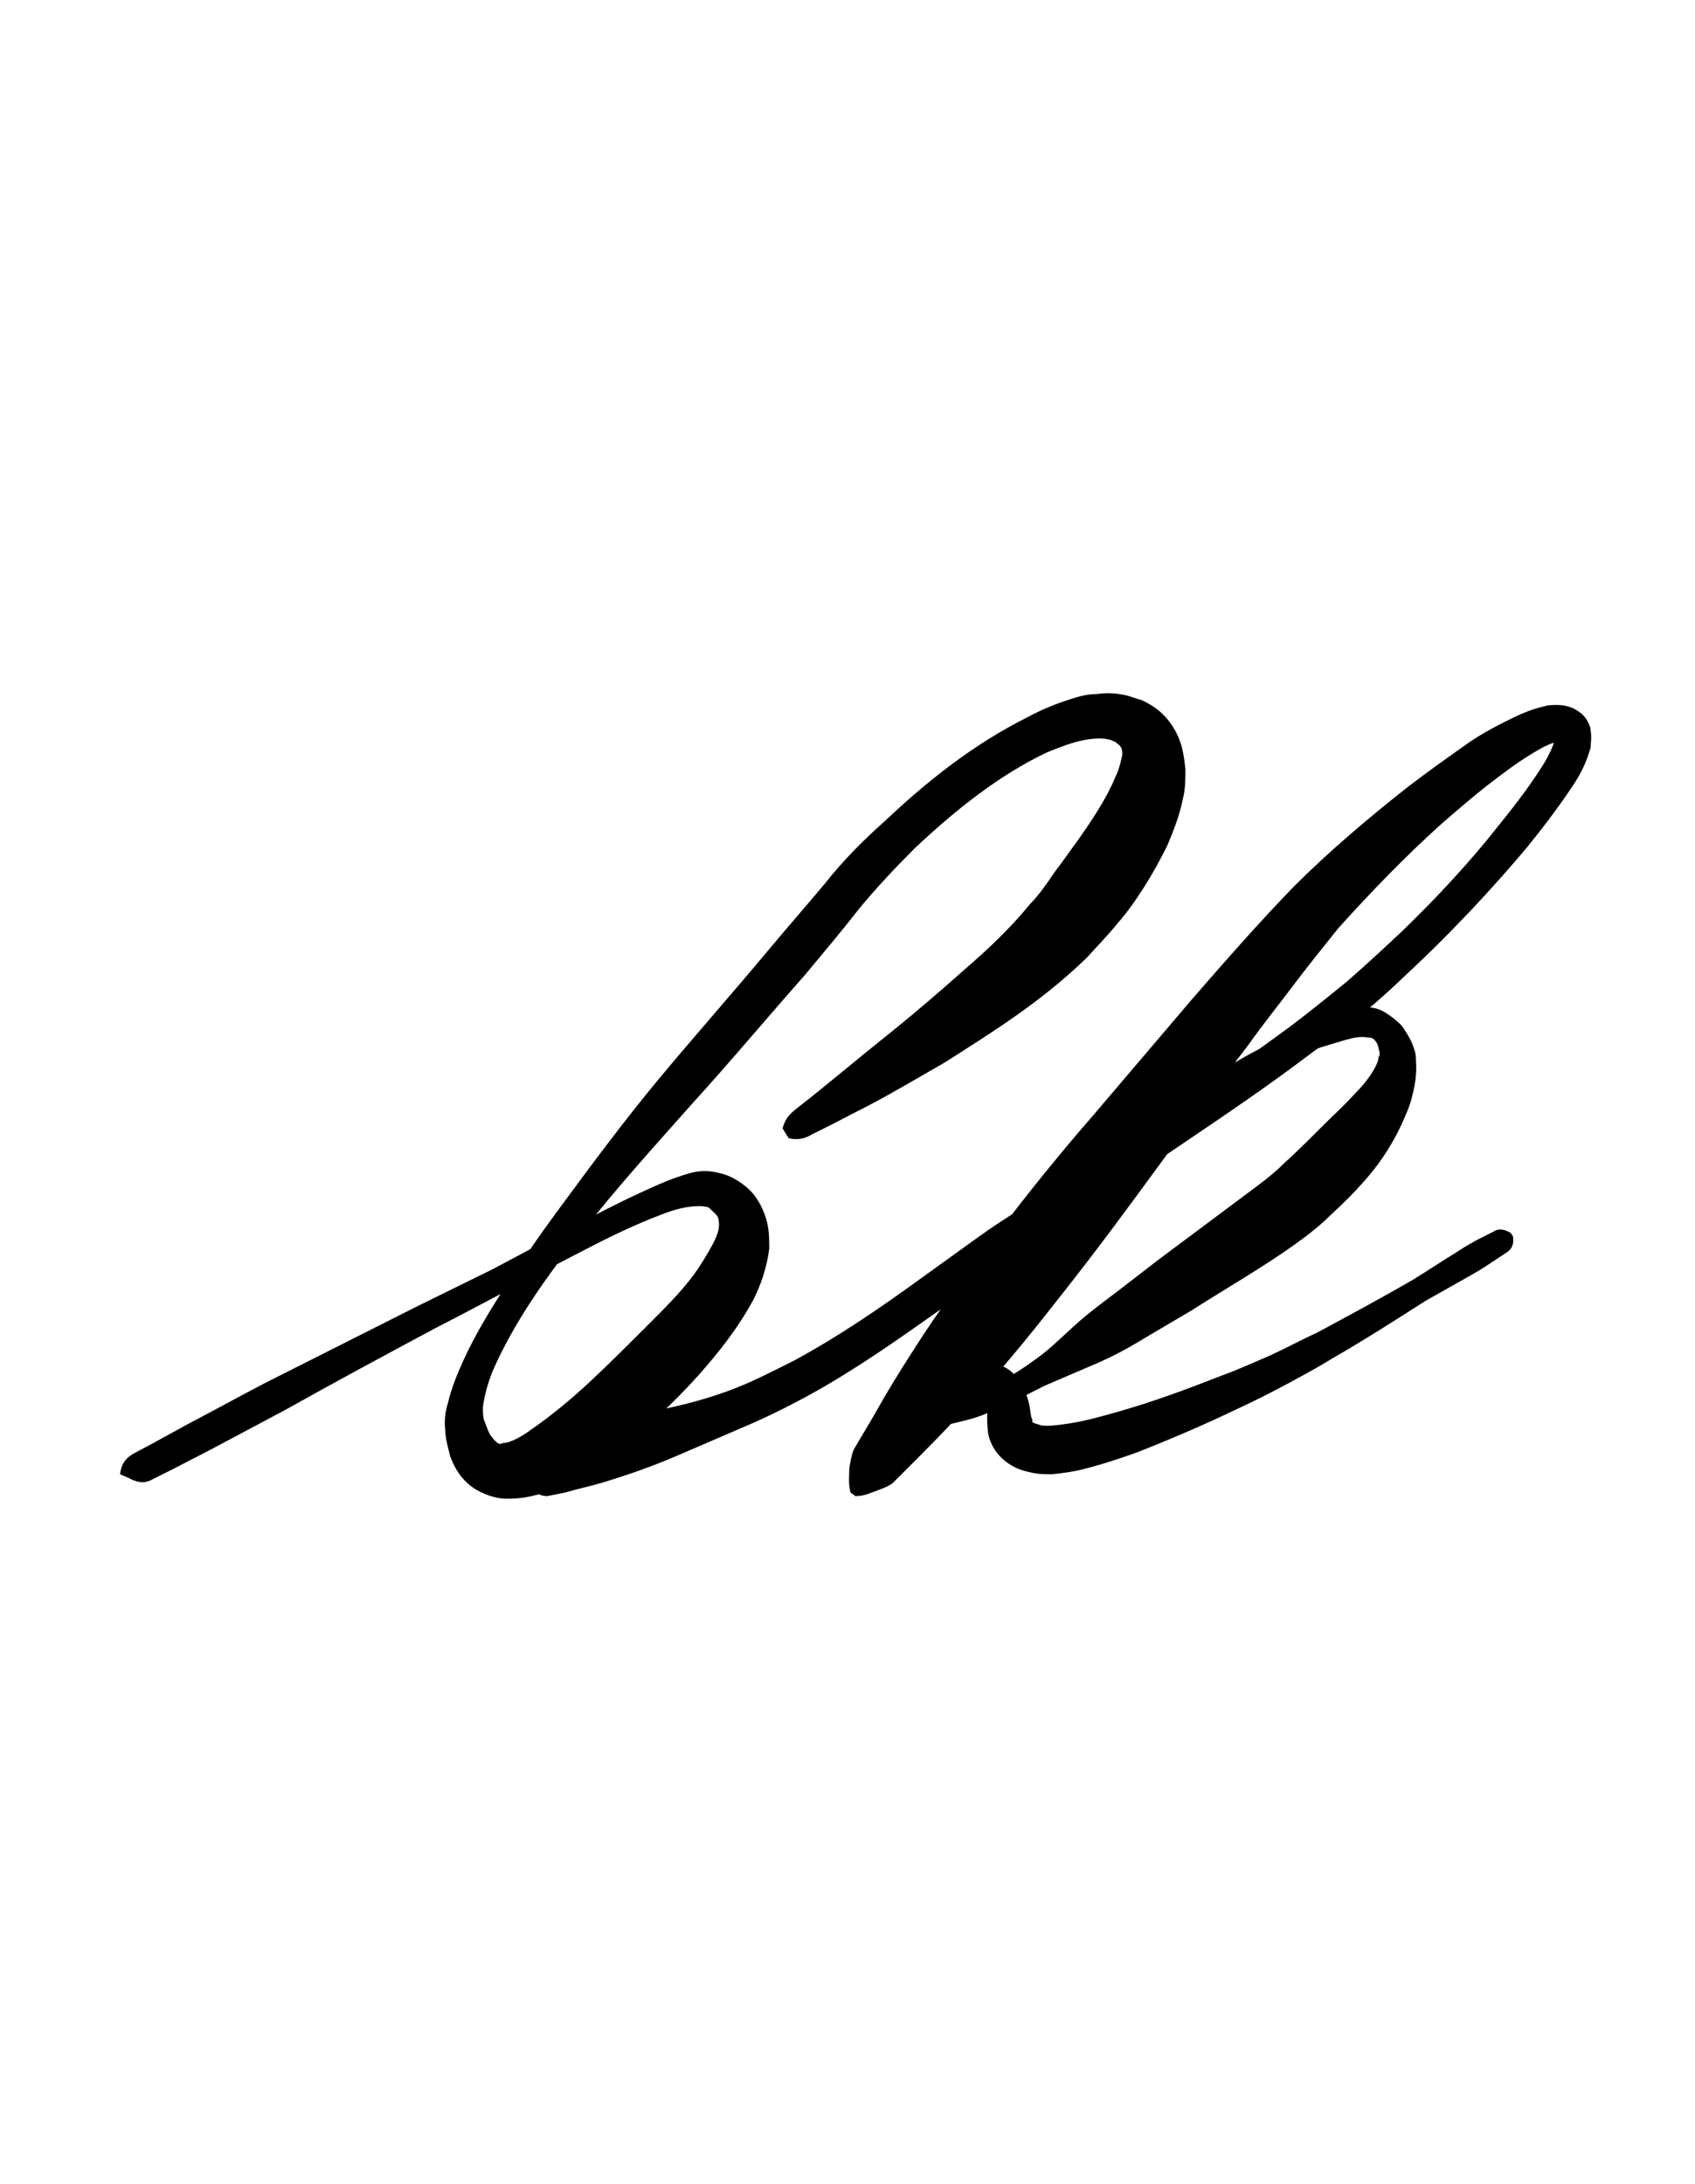 <?xml version="1.0" encoding="utf-8"?>
<!-- Generator: Adobe Illustrator 22.1.0, SVG Export Plug-In . SVG Version: 6.00 Build 0)  -->
<svg version="1.1" xmlns="http://www.w3.org/2000/svg" xmlns:xlink="http://www.w3.org/1999/xlink" x="0px" y="0px"
	 viewBox="0 0 139.7 180" style="enable-background:new 0 0 139.7 180;" xml:space="preserve">
<style type="text/css">
	.st0{display:none;}
	.st1{display:inline;fill:#FF0000;}
</style>
<g id="bg" class="st0">
	<polygon class="st1" points="135,0 133.7,0 133.4,0 130.3,0 129,0 128.7,0 127.7,0 127.4,0 127.1,0 124.3,0 124,0 123,0 122.7,0 
		122.4,0 121.6,0 121.4,0 121.1,0 119.7,0 118.3,0 118,0 117.7,0 117.5,0 116.8,0 116.7,0 116.3,0 115.5,0 115.2,0 115,0 115,0 
		113.7,0 113.4,0 112.8,0 112.1,0 112,0 111.6,0 111.5,0 111.1,0 110.8,0 110.5,0 110.3,0 110.3,0 109.5,0 109.2,0 109,0 108.9,0 
		108.7,0 108.1,0 107.7,0 107.4,0 107.1,0 106.8,0 106.4,0 106.1,0 105.8,0 105.6,0 105.5,0 105.1,0 104.8,0 104.8,0 104.5,0 
		104.3,0 104.2,0 104,0 103.2,0 103,0 102.9,0 102.7,0 102.4,0 102.1,0 101.7,0 101.6,0 101.4,0 101.1,0 100.7,0 100.4,0 100.1,0 
		100.1,0 99.8,0 99.5,0 99.3,0 99.1,0 98.8,0 98.5,0 98.3,0 98.2,0 98,0 97.7,0 97.5,0 96.8,0 96.8,0 96.7,0 96.3,0 96,0 95.7,0 
		95.5,0 95.4,0 95.2,0 95,0 94.6,0 94.6,0 94.4,0 94.1,0 93.8,0 93.4,0 93.3,0 93,0 92.8,0 92.8,0 92.1,0 92.1,0 92,0 91.6,0 
		91.5,0 91.1,0 90.8,0 90.5,0 90.3,0 89.9,0 89.9,0 89.7,0 89.5,0 89.4,0 89.2,0 88.9,0 88.6,0 88.6,0 88.2,0 88.2,0 88.1,0 88.1,0 
		87.4,0 87.3,0 86.9,0 86.8,0 86.6,0 86.4,0 86.1,0 85.8,0 85.6,0 85.5,0 85.2,0 85.1,0 84.8,0 84.8,0 84.5,0 84.2,0 83.9,0 83.8,0 
		83.5,0 83.5,0 83.4,0 83.2,0 82.9,0 82.6,0 82.5,0 82.2,0 82.2,0 82.1,0 81.9,0 81.9,0 81.7,0 80.9,0 80.7,0 80.6,0 80.4,0 80.1,0 
		80.1,0 79.8,0 79.5,0 79.3,0 79.1,0 79.1,0 78.8,0 78.8,0 78.5,0 78.2,0 77.8,0 77.8,0 77.5,0 77.5,0 77.2,0 77.2,0 76.8,0 76.4,0 
		76.2,0 76.2,0 76,0 75.9,0 75.9,0 75.7,0 75.4,0 74.6,0 74.6,0 74.6,0 74.4,0 74.1,0 73.8,0 73.4,0 73.3,0 73.1,0 73,0 72.8,0 
		72.8,0 72.5,0 72.3,0 72.1,0 71.7,0 71.5,0 71.5,0 71.2,0 71.2,0 70.4,0 70,0 69.9,0 69.9,0 69.9,0 69.9,0 69.7,0 69.4,0 68.6,0 
		68.6,0 68.2,0 68.2,0 68.1,0 67.6,0 67.4,0 67.3,0 67,0 66.9,0 66.8,0 66.6,0 66.5,0 66.3,0 66,0 65.7,0 65.3,0 65.2,0 65.2,0 
		65.2,0 64.4,0 64,0 63.9,0 63.8,0 63.7,0 63.5,0 63.5,0 63.4,0 62.9,0 62.6,0 62.5,0 62.2,0 62.2,0 61.9,0 61.9,0 61.6,0 61.3,0 
		61,0 60.9,0 60.6,0 60.6,0 60.5,0 60.3,0 60,0 59.6,0 59.6,0 59.3,0 59.1,0 59,0 58.8,0 58,0 57.8,0 57.8,0 57.7,0 57.5,0 57.5,0 
		57.2,0 57.2,0 56.9,0 56.6,0 56.4,0 56.2,0 56.2,0 55.9,0 55.9,0 55.6,0 55.3,0 54.9,0 54.9,0 54.6,0 54.6,0 54.3,0 54.1,0 53.9,0 
		53.6,0 53.3,0 53.1,0 53,0 52.8,0 52.5,0 52.3,0 51.7,0 51.7,0 51.5,0 51.5,0 51.2,0 51.2,0 50.9,0 50.5,0 50.4,0 50.2,0 50,0 
		49.9,0 49.9,0 49.4,0 49.2,0 48.9,0 48.6,0 48.3,0 48.1,0 47.8,0 47.6,0 47.6,0 47,0 47,0 46.8,0 46.5,0 46.3,0 46,0 45.7,0 
		45.3,0 45.2,0 45.2,0 44.7,0 44.5,0 44.4,0 44.2,0 44,0 43.7,0 43.4,0 43.1,0 42.9,0 42.9,0 42.3,0 42.1,0 41.8,0 41.6,0 41.4,0 
		41.3,0 41,0 40.6,0 40.5,0 40.3,0 40,0 39.6,0 39.6,0 39.3,0 39,0 38.7,0 38.4,0 38.2,0 38,0 37.7,0 37.4,0 37.1,0 36.9,0 36.7,0 
		36.6,0 35.8,0 35.6,0 35.4,0 35.3,0 34.9,0 34.9,0 34.6,0 34.3,0 34.1,0 33.9,0 33.6,0 33.3,0 33,0 32.7,0 32.4,0 32,0 31.7,0 
		31,0 30.9,0 30.7,0 30.5,0 30.2,0 29.4,0 29.4,0 29.2,0 28.9,0 28.6,0 28.3,0 28.1,0 27.8,0 27.6,0 27,0 26.3,0 26,0 24.7,0 
		24.7,0 24.5,0 24.2,0 23.4,0 23.1,0 22.9,0 22.3,0 22.1,0 21.8,0 21.4,0 20,0 18.7,0 18.4,0 18.2,0 17.4,0 17.1,0 16.7,0 15.8,0 
		15.4,0 12.7,0 12.4,0 12,0 11,0 10.7,0 9.4,0 6.3,0 6,0 4.7,0 0,0 0,180 4.7,180 6,180 6.3,180 9.4,180 10.7,180 11,180 12,180 
		12.4,180 12.7,180 15.4,180 15.8,180 16.7,180 17.1,180 17.4,180 18.2,180 18.4,180 18.7,180 20,180 21.4,180 21.8,180 22.1,180 
		22.3,180 22.9,180 23.1,180 23.4,180 24.2,180 24.5,180 24.7,180 24.7,180 26,180 26.3,180 27,180 27.6,180 27.8,180 28.1,180 
		28.3,180 28.6,180 28.9,180 29.2,180 29.4,180 29.4,180 30.2,180 30.5,180 30.7,180 30.9,180 31,180 31.7,180 32,180 32.4,180 
		32.7,180 33,180 33.3,180 33.6,180 33.9,180 34.1,180 34.3,180 34.6,180 34.9,180 34.9,180 35.3,180 35.4,180 35.6,180 35.8,180 
		36.6,180 36.7,180 36.9,180 37.1,180 37.4,180 37.7,180 38,180 38.2,180 38.4,180 38.7,180 39,180 39.3,180 39.6,180 39.6,180 
		40,180 40.3,180 40.5,180 40.6,180 41,180 41.3,180 41.4,180 41.6,180 41.8,180 42.1,180 42.3,180 42.9,180 42.9,180 43.1,180 
		43.4,180 43.7,180 44,180 44.2,180 44.4,180 44.5,180 44.7,180 45.2,180 45.2,180 45.3,180 45.7,180 46,180 46.3,180 46.5,180 
		46.8,180 47,180 47,180 47.6,180 47.6,180 47.8,180 48.1,180 48.3,180 48.6,180 48.9,180 49.2,180 49.4,180 49.9,180 49.9,180 
		50,180 50.2,180 50.4,180 50.5,180 50.9,180 51.2,180 51.2,180 51.5,180 51.5,180 51.7,180 51.7,180 52.3,180 52.5,180 52.8,180 
		53,180 53.1,180 53.3,180 53.6,180 53.9,180 54.1,180 54.3,180 54.6,180 54.6,180 54.9,180 54.9,180 55.3,180 55.6,180 55.9,180 
		55.9,180 56.2,180 56.2,180 56.4,180 56.6,180 56.9,180 57.2,180 57.2,180 57.5,180 57.5,180 57.7,180 57.8,180 57.8,180 58,180 
		58.8,180 59,180 59.1,180 59.3,180 59.6,180 59.6,180 60,180 60.3,180 60.5,180 60.6,180 60.6,180 60.9,180 61,180 61.3,180 
		61.6,180 61.9,180 61.9,180 62.2,180 62.2,180 62.5,180 62.6,180 62.9,180 63.4,180 63.5,180 63.5,180 63.7,180 63.8,180 63.9,180 
		64,180 64.4,180 65.2,180 65.2,180 65.2,180 65.3,180 65.7,180 66,180 66.3,180 66.5,180 66.6,180 66.8,180 66.9,180 67,180 
		67.3,180 67.4,180 67.6,180 68.1,180 68.2,180 68.2,180 68.6,180 68.6,180 69.4,180 69.7,180 69.9,180 69.9,180 69.9,180 69.9,180 
		70,180 70.4,180 71.2,180 71.2,180 71.5,180 71.5,180 71.7,180 72.1,180 72.3,180 72.5,180 72.8,180 72.8,180 73,180 73.1,180 
		73.3,180 73.4,180 73.8,180 74.1,180 74.4,180 74.6,180 74.6,180 74.6,180 75.4,180 75.7,180 75.9,180 75.9,180 76,180 76.2,180 
		76.2,180 76.4,180 76.8,180 77.2,180 77.2,180 77.5,180 77.5,180 77.8,180 77.8,180 78.2,180 78.5,180 78.8,180 78.8,180 79.1,180 
		79.1,180 79.3,180 79.5,180 79.8,180 80.1,180 80.1,180 80.4,180 80.6,180 80.7,180 80.9,180 81.7,180 81.9,180 81.9,180 82.1,180 
		82.2,180 82.2,180 82.5,180 82.6,180 82.9,180 83.2,180 83.4,180 83.5,180 83.5,180 83.8,180 83.9,180 84.2,180 84.5,180 84.8,180 
		84.8,180 85.1,180 85.2,180 85.5,180 85.6,180 85.8,180 86.1,180 86.4,180 86.6,180 86.8,180 86.9,180 87.3,180 87.4,180 88.1,180 
		88.1,180 88.2,180 88.2,180 88.6,180 88.6,180 88.9,180 89.2,180 89.4,180 89.5,180 89.7,180 89.9,180 89.9,180 90.3,180 90.5,180 
		90.8,180 91.1,180 91.5,180 91.6,180 92,180 92.1,180 92.1,180 92.8,180 92.8,180 93,180 93.3,180 93.4,180 93.8,180 94.1,180 
		94.4,180 94.6,180 94.6,180 95,180 95.2,180 95.4,180 95.5,180 95.7,180 96,180 96.3,180 96.7,180 96.8,180 96.8,180 97.5,180 
		97.7,180 98,180 98.2,180 98.3,180 98.5,180 98.8,180 99.1,180 99.3,180 99.5,180 99.8,180 100.1,180 100.1,180 100.4,180 
		100.7,180 101.1,180 101.4,180 101.6,180 101.7,180 102.1,180 102.4,180 102.7,180 102.9,180 103,180 103.2,180 104,180 104.2,180 
		104.3,180 104.5,180 104.8,180 104.8,180 105.1,180 105.5,180 105.6,180 105.8,180 106.1,180 106.4,180 106.8,180 107.1,180 
		107.4,180 107.7,180 108.1,180 108.7,180 108.9,180 109,180 109.2,180 109.5,180 110.3,180 110.3,180 110.5,180 110.8,180 
		111.1,180 111.5,180 111.6,180 112,180 112.1,180 112.8,180 113.4,180 113.7,180 115,180 115,180 115.2,180 115.5,180 116.3,180 
		116.7,180 116.8,180 117.5,180 117.7,180 118,180 118.3,180 119.7,180 121.1,180 121.4,180 121.6,180 122.4,180 122.7,180 123,180 
		124,180 124.3,180 127.1,180 127.4,180 127.7,180 128.7,180 129,180 130.3,180 133.4,180 133.7,180 135,180 139.7,180 139.7,0 	"/>
</g>
<g id="figure">
	<g>
		<g>
			<g>
				<path d="M86.9,101.3c1.5-2.7,3.6-4.9,5.8-7c2.2-2.1,4.6-3.9,7.1-5.5c1.3-0.8,2.5-1.6,3.9-2.3c1.3-0.7,2.6-1.4,4-2.1
					c0.7-0.3,1.4-0.6,2.2-0.9c0.8-0.3,1.6-0.5,2.6-0.5c0.5,0,1.1,0.1,1.6,0.4c0.5,0.3,1,0.7,1.4,1.1c0.3,0.4,0.6,0.9,0.8,1.3
					c0.1,0.2,0.2,0.5,0.3,0.8c0.1,0.3,0.1,0.6,0.1,0.8c0.1,1.1-0.1,2.1-0.3,2.9c-0.2,0.9-0.6,1.7-0.9,2.4c-0.7,1.5-1.6,2.9-2.6,4.1
					c-1,1.2-2.1,2.3-3.3,3.4c-1.1,1.1-2.5,2.1-3.8,3c-2.5,1.7-5.1,3.2-7.6,4.8l-3.9,2.3c-1.3,0.8-2.6,1.5-4,2.1
					c-1.4,0.6-2.8,1.2-4.2,1.8c-1.4,0.7-2.7,1.4-4.1,2c-0.7,0.3-1.4,0.6-2.2,0.8c-0.4,0.1-0.8,0.2-1.2,0.3c-0.4,0.1-0.9,0.1-1.5,0.1
					c-0.3-0.1-0.7-0.1-1-0.4c-0.1,0-0.2-0.2-0.3-0.4c-0.1-0.2-0.2-0.4-0.2-0.5c-0.1-0.3,0-0.6,0-0.8c0.2-0.7,0.6-1,0.9-1.4
					c0.6-0.7,1.4-1.2,2.2-1.5c0.9-0.3,1.9-0.5,3-0.2c0.5,0.2,1.1,0.4,1.6,0.8c0.5,0.4,0.9,1,1.1,1.5c0.5,1,0.5,1.9,0.6,2.3
					c0.1,0.2,0.1,0.3,0.1,0.3c0,0-0.1,0,0,0.1c0.1,0.1,0.2,0.1,0.5,0.2c0.2,0.1,0.4,0.1,0.7,0.1c0.6,0,1.2-0.1,1.9-0.2
					c1.3-0.2,2.7-0.6,4.1-1c2.8-0.8,5.5-1.8,8.3-2.9c1.4-0.5,2.7-1.1,4.1-1.7c1.3-0.6,2.6-1.3,3.9-1.9c2.6-1.4,5.2-2.8,7.8-4.3
					c1.3-0.8,2.5-1.6,3.8-2.4c0.6-0.4,1.3-0.8,1.9-1.1l1-0.5c0.3-0.2,0.7-0.3,1.4,0.1l0.2,0.3c0.1,0.8-0.2,1.1-0.5,1.3l-0.9,0.6
					c-0.6,0.4-1.2,0.8-1.9,1.2l-3.9,2.2c-2.5,1.6-5,3.2-7.6,4.7c-1.3,0.8-2.6,1.5-3.9,2.2c-1.3,0.7-2.7,1.4-4,2
					c-2.7,1.3-5.5,2.5-8.3,3.6c-1.4,0.5-2.9,1-4.5,1.4c-0.8,0.2-1.6,0.3-2.5,0.4c-0.4,0-1,0-1.5-0.1c-0.5-0.1-1-0.2-1.6-0.5
					c-0.6-0.3-1.2-0.8-1.6-1.4c-0.4-0.6-0.6-1.3-0.6-1.8c-0.1-1,0-1.7,0.1-2.1c0-0.2,0.1-0.3,0.1-0.4c0-0.1-0.1-0.3-0.3-0.4
					c-0.3-0.2-0.8-0.2-1.4,0c-0.5,0.2-1.1,0.5-1.5,0.9c-0.2,0.2-0.4,0.4-0.4,0.4c0,0,0-0.1,0-0.2c0-0.1,0-0.2-0.1-0.2
					c0-0.1-0.1-0.2-0.1-0.2c-0.1-0.1-0.1,0,0,0c0.3,0.1,1.1-0.1,1.7-0.3c0.7-0.2,1.3-0.5,1.9-0.8c1.3-0.6,2.6-1.4,3.7-2.2
					c1.2-0.8,2.3-1.9,3.4-2.9c1.1-1,2.3-1.9,3.5-2.8l3.5-2.7l7.1-5.3c1.2-0.9,2.2-1.6,3.2-2.6c1-0.9,2-1.9,3-2.9c1-1,2-1.9,2.9-2.9
					c0.9-0.9,1.7-2,1.9-2.8c0-0.1,0-0.2,0.1-0.3c0-0.1,0-0.1,0-0.3c-0.1-0.3-0.1-0.5-0.2-0.7c-0.2-0.3-0.3-0.5-0.8-0.5
					c-0.5-0.1-1.1,0-1.8,0.2c-0.7,0.2-1.3,0.4-2,0.6c-1.4,0.5-2.7,1.1-4.1,1.7c-1.3,0.6-2.6,1.2-3.9,2c-2.5,1.5-5,3.1-7.2,5.1
					c-2.2,1.9-4.2,4.1-5.6,6.7L86.9,101.3z"/>
			</g>
			<g>
				<path d="M42.9,120.5c0.2-1.4,0.6-1.9,1.1-2l1.5-0.4c1-0.3,2-0.5,2.9-0.7l5.9-1.2c2-0.4,3.9-0.9,5.8-1.6c1.9-0.7,3.6-1.6,5.4-2.5
					c3.5-1.9,6.9-4.2,10.2-6.6l5-3.6c1.8-1.3,3.5-2.3,5.2-3.4c3.5-2.2,6.9-4.4,10.3-6.7c3.4-2.3,6.7-4.7,10-7.1
					c1.6-1.2,3.2-2.5,4.8-3.8c1.5-1.3,3-2.7,4.5-4.1c2.9-2.8,5.7-5.8,8.2-9c1.3-1.6,2.5-3.2,3.5-4.8c0.5-0.8,0.9-1.7,1-2.3
					c0-0.1,0-0.2,0-0.1c0,0.1,0,0.2,0.1,0.3c0.1,0.1,0.1,0.1,0.2,0.2c0.2,0.1,0,0-0.4,0.1c-0.7,0.2-1.5,0.7-2.3,1.2
					c-0.8,0.5-1.6,1.1-2.4,1.7c-1.6,1.2-3.1,2.5-4.6,3.8c-3,2.7-5.8,5.6-8.5,8.6c-1.2,1.5-2.5,3.1-3.7,4.7c-1.2,1.6-2.5,3.2-3.7,4.9
					c-5,6.5-9.6,13.2-14.7,19.7c-2.5,3.2-5.1,6.5-7.9,9.5c-1.4,1.5-2.8,3-4.3,4.5l-2.2,2.2c-0.3,0.4-0.9,0.6-1.4,0.8
					c-0.6,0.2-1.1,0.5-1.9,0.5l-0.4-0.3c-0.2-0.8-0.1-1.4-0.1-2c0.1-0.6,0.2-1.2,0.4-1.6l1.6-2.7c1-1.8,2.1-3.6,3.2-5.3
					c2.2-3.5,4.7-6.8,7.2-10c2.5-3.3,5.1-6.5,7.8-9.6l8-9.4c2.7-3.1,5.4-6.2,8.4-9.3c3-3,6.2-5.7,9.5-8.3c1.7-1.3,3.4-2.5,5.1-3.7
					c0.9-0.6,1.8-1.1,2.8-1.6c1-0.5,2-1,3.3-1.3c0.3-0.1,0.7-0.1,1.1-0.1c0.4,0,1,0.1,1.5,0.4c0.3,0.2,0.5,0.3,0.8,0.7
					c0.2,0.3,0.4,0.7,0.4,1c0.1,0.6,0,1,0,1.4c-0.4,1.4-0.9,2.3-1.5,3.2c-1.2,1.8-2.5,3.5-3.8,5.1c-2.7,3.2-5.5,6.2-8.5,9.1
					c-1.5,1.4-3,2.9-4.6,4.2c-1.6,1.4-3.3,2.6-4.9,3.8c-3.3,2.5-6.7,4.8-10.1,7.1c-3.4,2.3-6.8,4.6-10.2,6.9
					c-1.7,1.1-3.5,2.2-5.1,3.4l-5,3.6c-3.4,2.4-6.8,4.8-10.4,6.8c-1.8,1-3.8,2-5.7,2.8l-5.8,2.5c-1.9,0.8-3.9,1.5-5.9,2.1
					c-1,0.3-2,0.5-3,0.8l-1.5,0.3c-0.5,0-1.1-0.2-1.9-1.4L42.9,120.5z"/>
			</g>
		</g>
	</g>
	<g>
		<path d="M9.9,121.5c0.1-1,0.6-1.4,1.1-1.7l1.5-0.8l3.1-1.7c2.1-1.1,4.1-2.2,6.2-3.3l12.5-6.3l6.3-3.1l6.2-3.3
			c2.1-1.1,4.2-2.2,6.4-3.2c1.1-0.5,2.2-1,3.6-1.4c0.7-0.2,1.5-0.3,2.6,0c0.8,0.2,1.5,0.6,2.2,1.2c0.7,0.6,1.2,1.5,1.5,2.4
			c0.3,0.9,0.3,1.8,0.3,2.6c-0.2,1.6-0.7,3-1.3,4.2c-1.3,2.4-2.9,4.4-4.5,6.2c-1.6,1.8-3.4,3.5-5.2,5.1c-1.9,1.5-3.9,3.1-6.4,4.2
			c-1.3,0.5-2.7,1-4.6,0.9c-0.9-0.1-2-0.5-2.8-1.2c-0.8-0.7-1.2-1.5-1.5-2.3c-0.2-0.8-0.4-1.5-0.4-2.1c-0.1-0.8,0-1.6,0.2-2.2
			c0.3-1.3,0.8-2.5,1.3-3.6c1-2.2,2.3-4.3,3.6-6.3c1.3-2,2.6-3.9,4-5.8c2.8-3.8,5.6-7.6,8.6-11.2c3-3.6,6.1-7.1,9.1-10.7
			c1.5-1.8,3-3.5,4.5-5.3c1.5-1.9,3.2-3.6,5-5.2c3.5-3.3,7.3-6.3,11.7-8.5c1.1-0.6,2.3-1.1,3.6-1.5c0.6-0.2,1.3-0.4,2.1-0.4
			c0.7-0.1,1.5-0.1,2.4,0.1c0.4,0.1,0.9,0.3,1.3,0.4c0.4,0.2,0.8,0.4,1.2,0.7c0.8,0.6,1.4,1.4,1.8,2.3c0.4,0.9,0.5,1.8,0.6,2.7
			c0,0.8,0,1.6-0.2,2.4c-0.3,1.5-0.8,2.7-1.3,3.9c-0.6,1.2-1.2,2.3-1.9,3.4c-0.7,1.1-1.4,2.1-2.2,3c-0.8,1-1.6,1.8-2.5,2.8
			c-3.7,3.6-7.7,6.1-11.8,8.7c-2.1,1.2-4.1,2.4-6.2,3.5l-3.1,1.6l-1.6,0.8c-0.5,0.3-1.1,0.5-1.9,0.3l-0.5-0.8
			c0.2-0.8,0.6-1.2,1.1-1.6l1.4-1.1l2.7-2.2c1.8-1.5,3.6-2.9,5.4-4.4c1.8-1.5,3.5-3,5.2-4.5c1.7-1.5,3.3-3.1,4.6-4.7
			c0.7-0.7,1.4-1.7,2-2.6c0.7-0.9,1.3-1.8,1.9-2.6c1.2-1.7,2.4-3.5,3.1-5.2c0.4-0.8,0.5-1.5,0.6-1.9c0-0.2,0-0.4-0.1-0.6
			c-0.1-0.1-0.1-0.2-0.3-0.3c-0.1-0.1-0.2-0.2-0.3-0.2c-0.5-0.3-1.5-0.3-2.5-0.1c-1,0.2-2,0.6-3,1c-4,1.9-7.6,4.8-10.9,7.9
			c-1.6,1.6-3.2,3.3-4.6,5c-1.4,1.8-3,3.7-4.5,5.5c-3.1,3.5-6.1,7.1-9.2,10.5c-3.1,3.5-6.2,6.9-9.1,10.6c-2.9,3.6-5.6,7.4-7.4,11.5
			c-0.4,1-0.7,2.1-0.8,3c0,0.5,0,0.9,0.2,1.3c0.2,0.5,0.3,0.9,0.6,1.2c0.2,0.3,0.5,0.5,0.6,0.5c0.1,0,0.2-0.1,0.5-0.1
			c0.5-0.1,1.3-0.5,2.1-1.1c1.6-1.1,3.3-2.5,4.9-4c1.6-1.5,3.2-3.1,4.8-4.7c1.6-1.6,3.1-3.1,4.2-4.8c0.5-0.8,1-1.6,1.3-2.3
			c0.3-0.7,0.3-1.1,0.2-1.6c-0.1-0.3-0.4-0.5-0.7-0.8c0-0.1-0.4-0.2-0.9-0.2c-1,0-2.1,0.3-3.1,0.7c-2.1,0.8-4.2,1.8-6.3,2.9
			c-4.1,2.1-8.3,4.4-12.4,6.5c-4.1,2.2-8.2,4.4-12.3,6.7l-6.2,3.3l-3.1,1.6l-1.6,0.8c-0.5,0.3-1.1,0.4-2-0.1L9.9,121.5z"/>
	</g>
</g>
</svg>

